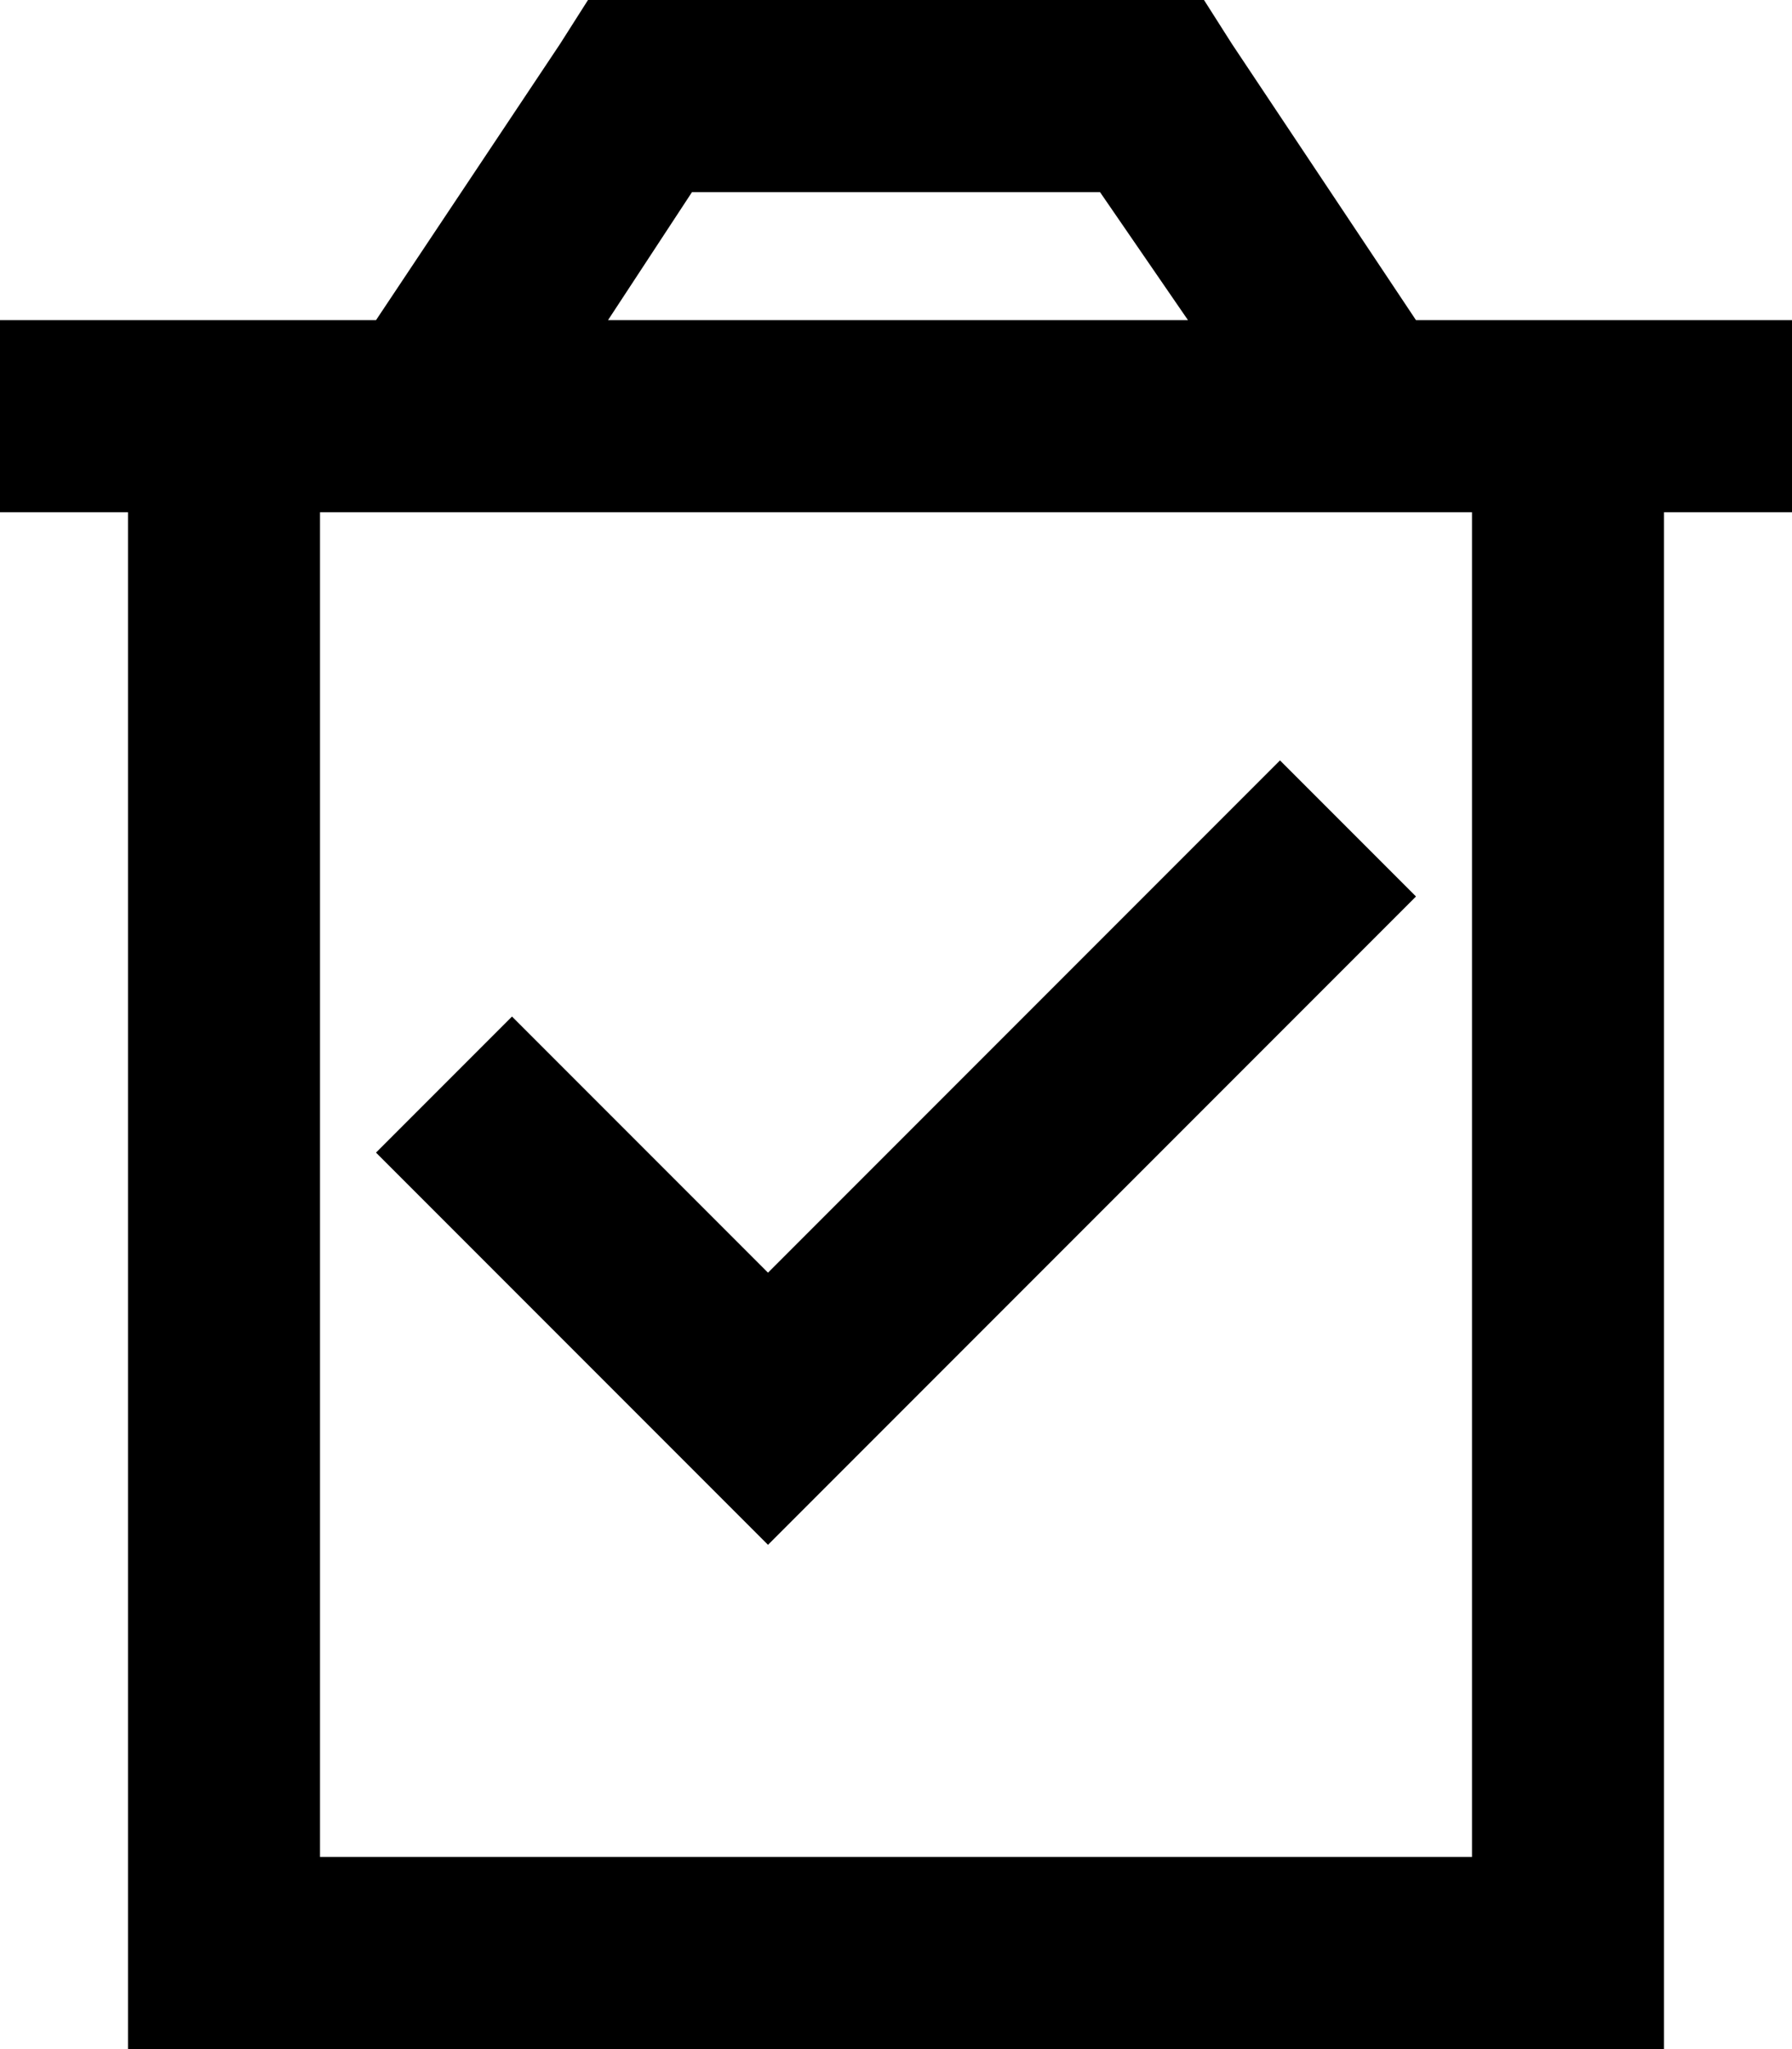 <svg xmlns="http://www.w3.org/2000/svg" viewBox="0 0 448 512">
    <path d="M 160 0 L 147 0 L 140 11 L 94 80 L 80 80 L 32 80 L 0 80 L 0 128 L 32 128 L 32 464 L 32 512 L 80 512 L 368 512 L 416 512 L 416 464 L 416 128 L 448 128 L 448 80 L 416 80 L 368 80 L 354 80 L 308 11 L 301 0 L 288 0 L 160 0 L 160 0 Z M 297 80 L 152 80 L 173 48 L 275 48 L 297 80 L 297 80 Z M 80 464 L 80 128 L 368 128 L 368 464 L 80 464 L 80 464 Z M 337 241 L 354 224 L 320 190 L 303 207 L 192 318 L 145 271 L 128 254 L 94 288 L 111 305 L 175 369 L 192 386 L 209 369 L 337 241 L 337 241 Z"/>
</svg>
